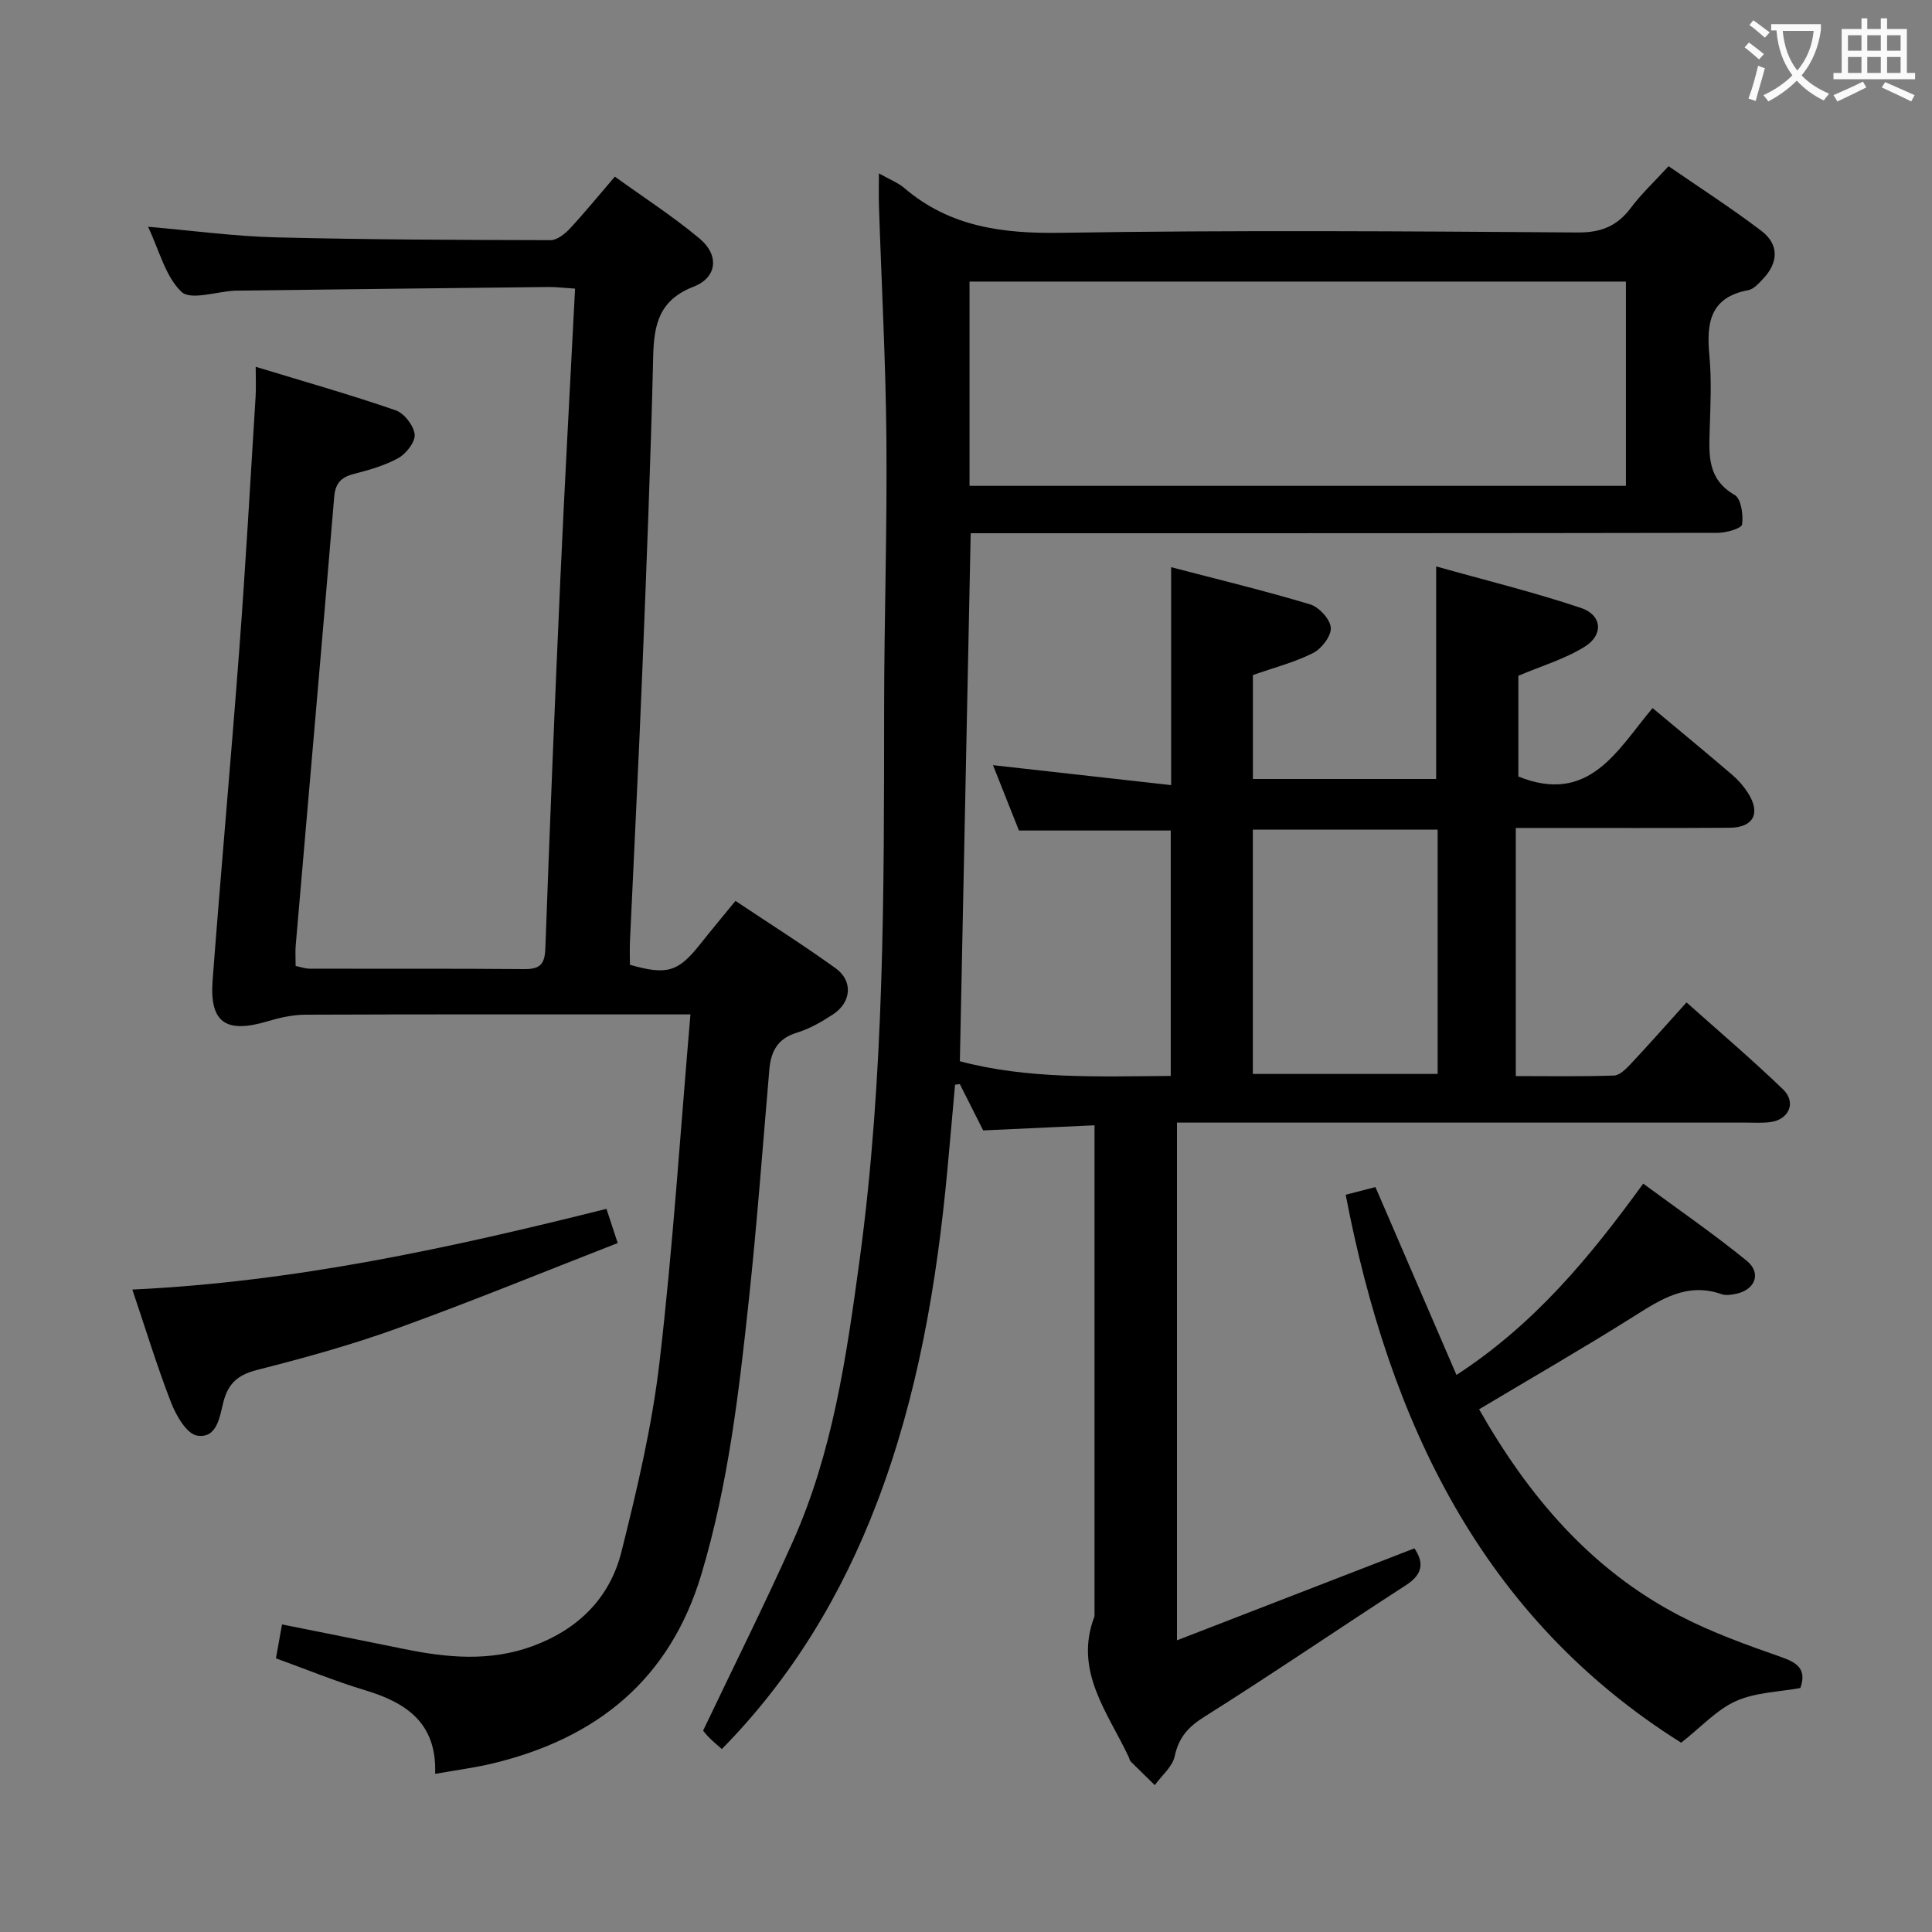 <svg enable-background="new 0 0 400 400" viewBox="0 0 400 400" xmlns="http://www.w3.org/2000/svg"><rect x="0" y="0" width="400" height="400" fill="#808080" stroke="none"/><g fill="#010000"><path d="m181.97 35.9c2.16 1.23 3.92 1.89 5.27 3.04 9.44 8.06 20.37 9.45 32.47 9.26 35.65-.57 71.32-.32 106.98-.07 4.87.03 8.15-1.35 10.98-5.12 2.18-2.91 4.88-5.43 7.79-8.6 6.5 4.49 13.04 8.69 19.2 13.38 3.69 2.81 3.58 6.52.39 9.91-.9.95-1.96 2.17-3.11 2.38-7.96 1.49-8.66 6.86-8.03 13.55.48 5.12.22 10.33.06 15.49-.16 5.22-.43 10.15 5.18 13.36 1.33.77 1.81 4.11 1.53 6.1-.12.83-3.27 1.73-5.04 1.74-49.49.09-98.99.08-148.48.08-1.97 0-3.95 0-6.19 0-.75 36.61-1.49 72.78-2.24 109.32 14.02 3.73 28.63 3.15 43.66 3.04 0-16.94 0-33.67 0-50.81-10.19 0-20.55 0-31.43 0-1.63-4.12-3.45-8.7-5.37-13.53 12.52 1.4 24.6 2.75 36.88 4.13 0-15.56 0-29.94 0-45.12 9.67 2.53 19.3 4.85 28.78 7.7 1.84.55 4.15 3.07 4.28 4.82.12 1.7-1.89 4.35-3.65 5.24-3.8 1.93-8.03 3.01-12.48 4.57v21.52h37.94c0-14.17 0-28.54 0-44.01 10.12 2.85 20.19 5.31 29.99 8.6 4.35 1.46 4.72 5.55.8 8-4.12 2.58-8.97 4-13.77 6.04v20.86c14.74 5.95 20.55-5.61 27.79-14.17 5.81 4.85 11.2 9.29 16.51 13.84 1.25 1.07 2.37 2.37 3.26 3.76 2.66 4.18 1.13 7.14-3.82 7.18-12.83.09-25.66.03-38.49.04-1.8 0-3.6 0-5.78 0v51.37c6.84 0 13.59.12 20.33-.11 1.21-.04 2.53-1.41 3.51-2.45 3.75-4 7.38-8.11 11.51-12.69 6.78 6.06 13.58 11.83 19.98 18 2.82 2.72 1.22 6.29-2.66 6.78-1.64.21-3.33.1-4.99.1-37.16 0-74.32 0-111.49 0-1.96 0-3.91 0-6.34 0v107.19c16.53-6.41 32.68-12.66 49.16-19.04 1.81 2.7 2.02 5.19-1.73 7.61-13.96 9.02-27.69 18.41-41.76 27.26-3.37 2.12-5.29 4.27-6.14 8.16-.47 2.19-2.69 4-4.12 5.99-1.67-1.63-3.35-3.25-5-4.9-.22-.22-.26-.61-.4-.91-4.32-9.24-11.44-17.81-7.08-29.16 0-31.83 0-63.66 0-95.49 0-1.79 0-3.58 0-6.15-8.04.37-15.44.71-23.05 1.06-1.61-3.19-3.23-6.39-4.84-9.59-.33.04-.66.09-.99.13-.53 5.87-1.03 11.74-1.58 17.61-2.2 23.56-6.14 46.85-14.61 68.99-7.23 18.92-17.56 36.18-32.09 50.94-.93-.83-1.81-1.54-2.6-2.34-.7-.7-1.3-1.5-1.28-1.47 6.35-13.32 12.71-26.05 18.52-39.02 8.32-18.55 11.17-38.47 13.88-58.41 5.14-37.89 5.06-76 5.08-114.12.01-18.65.64-37.29.47-55.94-.14-15.96-1.01-31.92-1.53-47.87-.08-2.17-.02-4.32-.02-7.05zm18.76 64.69h135.9c0-14.3 0-28.19 0-42.29-45.45 0-90.51 0-135.9 0zm96.92 121.76c0-17.06 0-33.65 0-50.58-12.81 0-25.53 0-38.26 0v50.58z"/><path d="m52.94 75.94c10.08 3.07 19.61 5.78 28.96 9 1.77.61 3.74 3.14 3.95 4.98.17 1.54-1.73 4-3.35 4.9-2.84 1.59-6.12 2.49-9.3 3.32-2.63.69-3.78 1.95-4.01 4.76-2.59 30.97-5.31 61.92-7.97 92.88-.11 1.31-.01 2.64-.01 4.21 1.03.21 1.95.56 2.88.56 14.83.04 29.66-.04 44.49.09 3.24.03 4.22-1.03 4.33-4.3.92-25.59 1.97-51.18 3.12-76.76.89-19.75 1.99-39.48 3.03-59.82-2.08-.13-3.82-.36-5.55-.34-21.48.23-42.95.49-64.43.75-.17 0-.33 0-.5.01-3.78.2-9.12 2.04-11 .25-3.34-3.18-4.59-8.57-6.93-13.48 9.26.8 17.82 1.97 26.41 2.19 18.97.48 37.96.54 56.94.58 1.34 0 2.95-1.28 3.98-2.39 3.06-3.28 5.89-6.77 9.32-10.76 5.94 4.29 12.04 8.22 17.57 12.85 4.09 3.42 3.61 8.05-1.28 9.94-7.04 2.73-8.19 7.69-8.35 14.29-.52 21.79-1.38 43.57-2.26 65.35-.75 18.61-1.7 37.2-2.55 55.81-.08 1.65-.01 3.31-.01 4.94 7.7 2.19 9.99 1.49 14.57-4.3 2.26-2.85 4.6-5.65 7.28-8.93 7.04 4.7 14.03 9.12 20.73 13.94 3.64 2.61 3.29 7.04-.51 9.54-2.35 1.55-4.89 3.01-7.55 3.82-3.99 1.22-5.34 3.9-5.66 7.66-1.37 15.9-2.54 31.81-4.24 47.67-2.05 19.12-4.26 38.21-9.82 56.77-6.54 21.83-21.63 33.94-43.08 39.15-3.81.92-7.73 1.42-12.05 2.19.38-10.54-5.96-14.74-14.49-17.31-6.17-1.86-12.16-4.32-18.47-6.61.4-2.26.77-4.32 1.26-7.02 8.55 1.72 16.92 3.38 25.29 5.09 8.9 1.82 17.74 2.64 26.54-.58 9.44-3.46 16.04-9.95 18.44-19.54 3.26-13.01 6.37-26.18 7.91-39.48 2.75-23.57 4.27-47.29 6.38-71.79-2.08 0-3.66 0-5.24 0-24.83 0-49.65-.04-74.48.06-2.59.01-5.26.6-7.76 1.35-8.71 2.61-12.11.32-11.45-8.48 1.73-22.86 3.81-45.7 5.53-68.56 1.31-17.41 2.28-34.84 3.37-52.26.11-1.85.02-3.67.02-6.19z"/><path d="m278.61 247.36c2.13-.55 4.17-1.07 6.16-1.59 5.61 13 11.1 25.72 16.78 38.9 16.14-10.52 27.52-24.26 38.66-39.61 7.22 5.32 14.55 10.37 21.43 15.97 3.12 2.54 1.76 6.02-2.21 6.84-.96.2-2.09.39-2.97.08-7.22-2.54-12.65 1.1-18.37 4.7-10.39 6.54-21.04 12.66-31.86 19.13 10.22 17.96 23.08 33.15 41.53 42.74 6.71 3.49 13.93 6.07 21.09 8.58 3.43 1.2 5.2 2.61 3.9 6.38-4.41.82-9.27.89-13.34 2.71-3.98 1.78-7.16 5.34-11.34 8.62-41.22-25.89-60.42-66.36-69.46-113.45z"/><path d="m27.4 266.99c33.76-1.59 65.92-8.64 98.16-16.71.78 2.38 1.43 4.35 2.33 7.08-15.37 5.99-30.39 12.15-45.64 17.66-9.49 3.43-19.27 6.13-29.06 8.62-3.92 1-5.95 2.78-6.93 6.6-.79 3.08-1.3 7.66-5.47 6.98-2.13-.35-4.31-4.12-5.35-6.78-2.92-7.51-5.27-15.25-8.04-23.45z"/></g><path d="m362.1 8.8c1.1.8 2.1 1.6 3.1 2.4l-1 1.1c-1.3-1.1-2.3-2-3-2.5zm1.9 4.8c.5.2.9.4 1.4.5-.6 2.3-1.3 4.5-1.9 6.8l-1.5-.5c.8-2.1 1.4-4.3 2-6.8zm-1-9.4c1.3.9 2.4 1.8 3.4 2.5l-1 1.1c-1.4-1.2-2.4-2.1-3.2-2.6zm3.7 2.2v-1.4h10.3v1.2c-.5 3.6-1.8 6.8-4 9.4 1.5 1.6 3.4 2.8 5.7 3.8-.3.4-.7.8-1.1 1.4-2.3-1.1-4.1-2.5-5.6-4.1-1.6 1.6-3.6 3.1-5.9 4.3-.3-.5-.7-.9-1-1.3 2.4-1.1 4.4-2.5 6-4.1-1.9-2.5-3-5.6-3.3-9.3h-1.1zm8.8 0h-6.4c.3 3.3 1.3 6 3 8.2 2-2.3 3.1-5.1 3.4-8.2z" fill="#fbfafa"/><path d="m385.3 3.8h1.3v2.2h2.8v-2.2h1.3v2.2h4.1v9.1h1.7v1.3h-16.9v-1.3h1.7v-9.1h4.1v-2.2zm.4 13.1.7 1.2c-1.8.9-3.8 1.9-6 2.9-.2-.4-.5-.8-.8-1.3 2.3-1 4.3-1.9 6.1-2.8zm-3.1-6.4h2.8v-3.2h-2.8zm0 4.6h2.8v-3.3h-2.8zm4-4.6h2.8v-3.2h-2.8zm0 4.6h2.8v-3.3h-2.8zm3.7 1.9c2.1.9 4.1 1.8 6.1 2.7l-.7 1.3c-2.2-1.1-4.2-2-6.1-2.9zm3.2-9.7h-2.8v3.2h2.8zm-2.8 7.8h2.8v-3.3h-2.8z" fill="#fbfafa"/></svg>